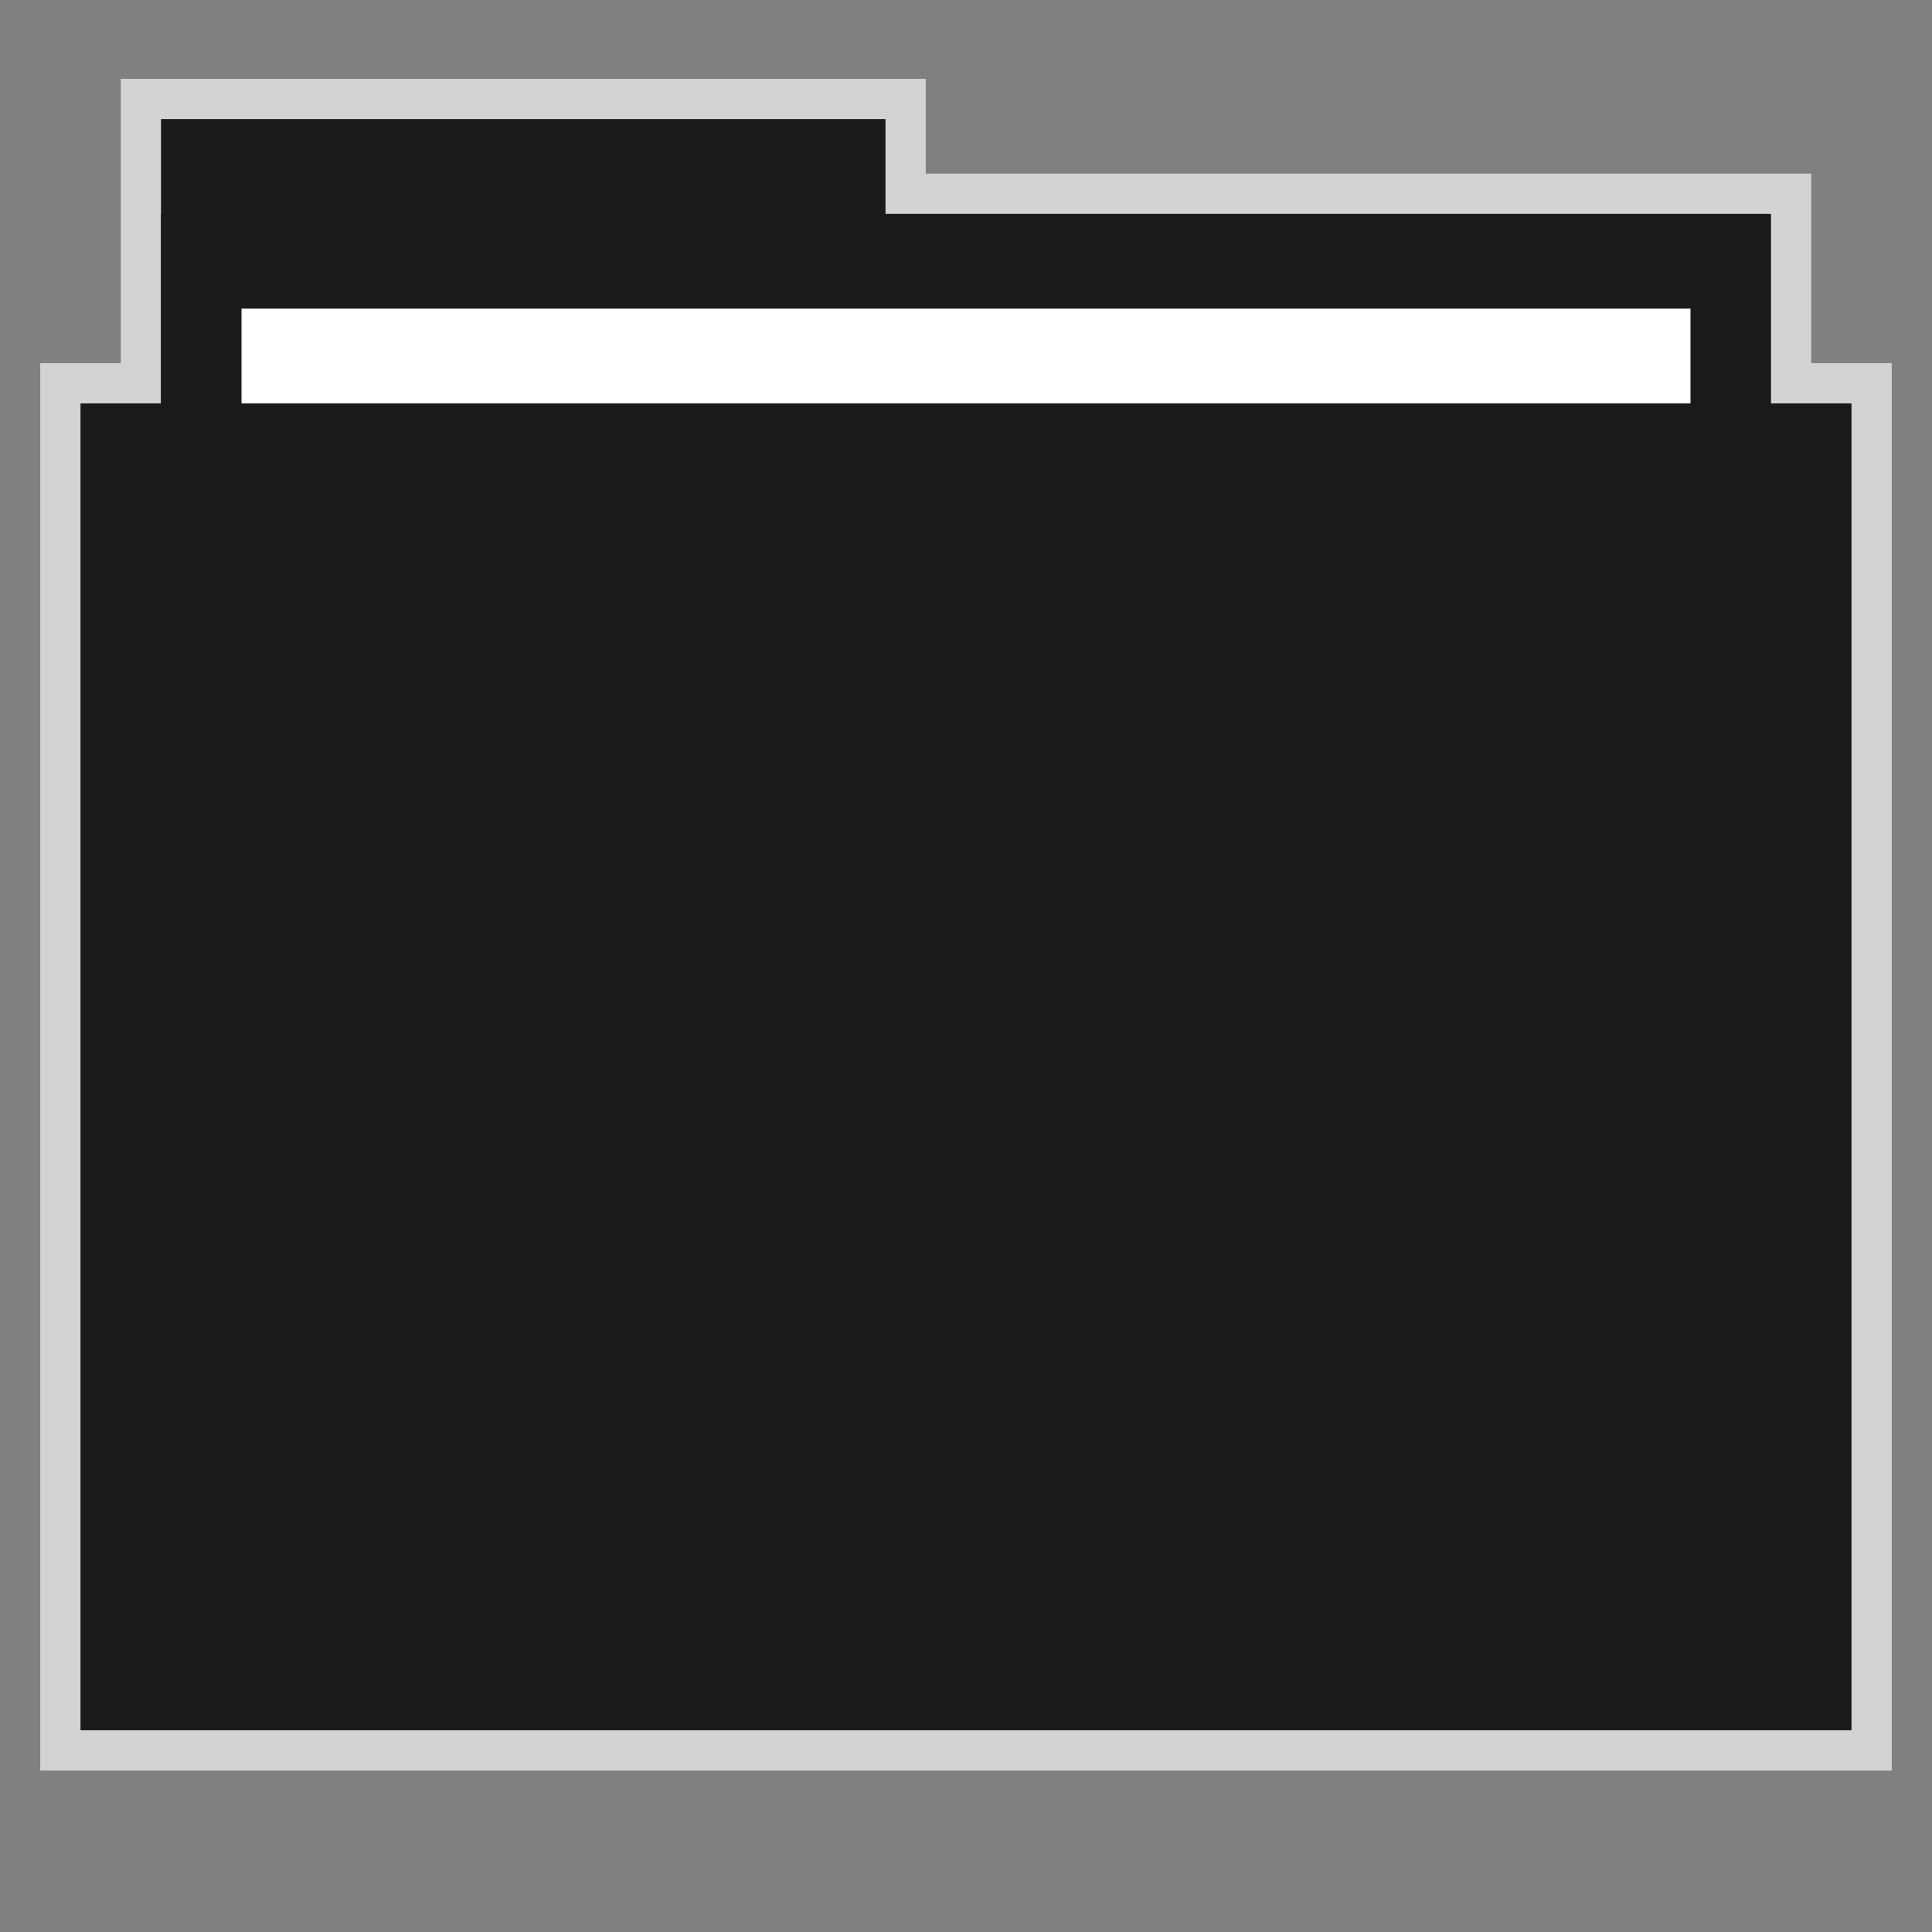 <svg width="48" version="1.1" xmlns="http://www.w3.org/2000/svg" height="48">
<rect width="100%" height="100%" fill="#808080" stroke="none"/>
<g style="stroke:none">
<path style="opacity:.65;fill:#fff" id="rect4159" d="m 3,1.959 v 7.064 h -2 v 34.965 h 46 v -34.965 h -2 v -4.709 h -22 v -2.355 l -20,-0 z "/>
<g style="fill:#1a1a1a">
<rect width="18" x="4" y="2.959" height="11.773" id="folderTab"/>
<rect width="40" x="4" y="5.314" height="35.32" id="folderBackground"/>
</g>
<rect width="36" x="6" y="7.668" height="32.965" style="fill:#fff" id="folderPaper"/>
<rect width="44" x="2" y="10.023" height="32.965" style="fill:#1a1a1a" id="folderFront"/>
</g>
</svg>
